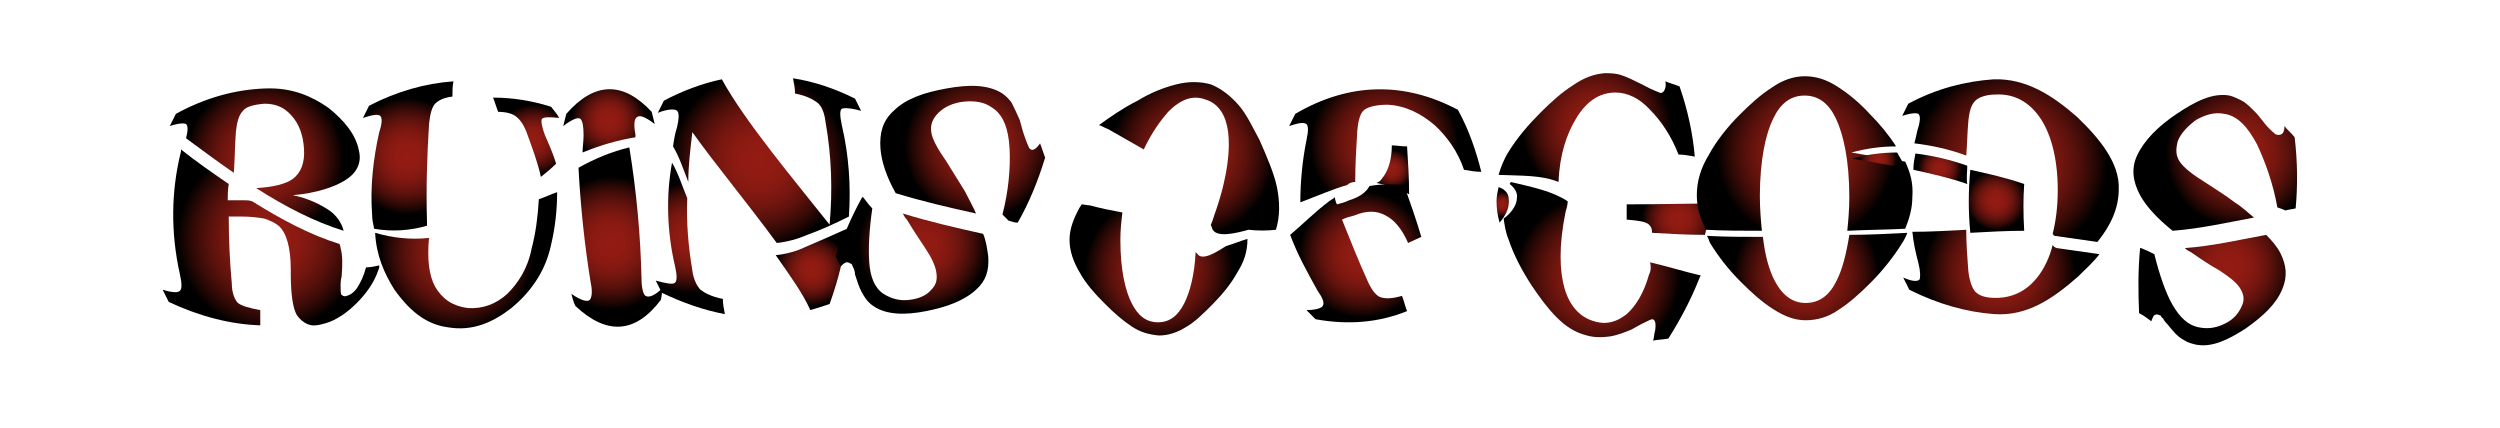 <?xml version="1.0" encoding="utf-8"?>
<!-- Generator: Adobe Illustrator 23.0.1, SVG Export Plug-In . SVG Version: 6.00 Build 0)  -->
<svg version="1.1" id="Layer_1" xmlns="http://www.w3.org/2000/svg" xmlns:xlink="http://www.w3.org/1999/xlink" x="0px" y="0px"
	 viewBox="0 0 245.9 42.1" style="enable-background:new 0 0 245.9 42.1;" xml:space="preserve">
<style type="text/css">
	.st0{fill:url(#SVGID_1_);}
	.st1{fill:url(#SVGID_2_);}
	.st2{fill:url(#SVGID_3_);}
	.st3{fill:url(#SVGID_4_);}
	.st4{fill:url(#SVGID_5_);}
	.st5{fill:url(#SVGID_6_);}
	.st6{fill:url(#SVGID_7_);}
	.st7{fill:url(#SVGID_8_);}
	.st8{fill:url(#SVGID_9_);}
	.st9{fill:url(#SVGID_10_);}
	.st10{fill:url(#SVGID_11_);}
	.st11{fill:url(#SVGID_12_);}
	.st12{fill:url(#SVGID_13_);}
	.st13{fill:url(#SVGID_14_);}
	.st14{fill:url(#SVGID_15_);}
	.st15{fill:url(#SVGID_16_);}
	.st16{fill:url(#SVGID_17_);}
	.st17{fill:url(#SVGID_18_);}
	.st18{fill:url(#SVGID_19_);}
	.st19{fill:url(#SVGID_20_);}
	.st20{fill:url(#SVGID_21_);}
	.st21{fill:url(#SVGID_22_);}
	.st22{fill:url(#SVGID_23_);}
	.st23{fill:url(#SVGID_24_);}
	.st24{fill:url(#SVGID_25_);}
	.st25{fill:url(#SVGID_26_);}
	.st26{fill:url(#SVGID_27_);}
	.st27{fill:url(#SVGID_28_);}
	.st28{fill:url(#SVGID_29_);}
	.st29{fill:url(#SVGID_30_);}
	.st30{fill:url(#SVGID_31_);}
	.st31{fill:url(#SVGID_32_);}
</style>
<g>
	
		<radialGradient id="SVGID_1_" cx="26.593" cy="-1247.756" r="9.713" gradientTransform="matrix(1 0 0 1 0 1271.181)" gradientUnits="userSpaceOnUse">
		<stop  offset="0" style="stop-color:#931C13"/>
		<stop  offset="0.18" style="stop-color:#901B13"/>
		<stop  offset="0.335" style="stop-color:#851911"/>
		<stop  offset="0.48" style="stop-color:#73160F"/>
		<stop  offset="0.621" style="stop-color:#5A110C"/>
		<stop  offset="0.757" style="stop-color:#3A0B07"/>
		<stop  offset="0.888" style="stop-color:#130402"/>
		<stop  offset="0.944" style="stop-color:#000000"/>
	</radialGradient>
	<path class="st0" d="M24.1,19.7c-0.6,0-1.1,0-1.7,0c0-0.5,0-1,0.1-1.6c-1.6-1.1-3.2-2.2-4.7-3.4c0,0.1,0,0.1,0,0.2
		c-1,4-1,8.1-0.1,12.1c0.2,0.9,0.2,1.4,0,1.6c-0.2,0.2-0.7,0.2-1.7-0.1c0.2,0.4,0.4,0.8,0.6,1.2c3,1.4,6,2.2,9,2.3c0-0.5,0-1,0-1.5
		c-1.1-0.2-1.8-0.4-2.2-0.7c-0.3-0.3-0.6-1-0.6-1.9c-0.2-2.2-0.3-4.4-0.3-6.6c0.4,0,0.9,0,1.3,0c0.9,0,1.6,0.1,2.2,0.2
		c0.6,0.2,1,0.4,1.4,0.7c0.8,0.7,1.2,2.2,1.2,4.3c0,0.1,0,0.2,0,0.4c0,2,0.2,3.4,0.6,4.1c0.3,0.4,0.6,0.7,1.1,0.9
		c0.5,0.2,1,0.1,1.7-0.1c1.1-0.3,2.2-1.1,3.1-2c0.9-0.9,1.7-2,2.1-3.2c0.1-0.2,0.1-0.3,0.1-0.3s0-0.2,0-0.2
		c-0.4,0.1-0.9,0.2-1.3,0.2c-0.2,0.8-0.5,1.4-0.8,1.9c-0.3,0.5-0.7,0.8-1.1,0.9c-0.2,0.1-0.4,0-0.5-0.1c-0.1-0.1-0.1-0.4-0.1-0.9
		c0-0.2,0-0.5,0.1-0.9c0.1-1.2,0.1-2.1-0.1-2.8c0-0.2-0.1-0.3-0.1-0.4c-2.9-0.9-5.7-2.4-8.6-4.2C24.5,19.7,24.3,19.7,24.1,19.7z"/>
	
		<radialGradient id="SVGID_2_" cx="26.023" cy="-1255.562" r="8.228" gradientTransform="matrix(1 0 0 1 0 1271.181)" gradientUnits="userSpaceOnUse">
		<stop  offset="0" style="stop-color:#931C13"/>
		<stop  offset="0.18" style="stop-color:#901B13"/>
		<stop  offset="0.335" style="stop-color:#851911"/>
		<stop  offset="0.48" style="stop-color:#73160F"/>
		<stop  offset="0.621" style="stop-color:#5A110C"/>
		<stop  offset="0.757" style="stop-color:#3A0B07"/>
		<stop  offset="0.888" style="stop-color:#130402"/>
		<stop  offset="0.944" style="stop-color:#000000"/>
	</radialGradient>
	<path class="st1" d="M32.4,20.7c-0.9-0.6-2.1-1.2-3.6-1.5c2.3-0.2,4.1-0.8,5.2-1.5c1.1-0.7,1.6-1.7,1.3-2.9c-0.3-1.6-1.5-3-3-4.2
		c-1.6-1.1-3.5-2-6.2-1.9c-2.9,0.1-5.9,0.9-8.8,2.5c-0.2,0.4-0.4,0.8-0.6,1.2c0.9-0.3,1.4-0.3,1.6-0.2c0.2,0.2,0.2,0.6,0,1.4
		c1.5,1.1,3.1,2.3,4.7,3.4c0.1-1.3,0.1-2.7,0.2-4c0.1-1,0.3-1.7,0.7-2.1c0.3-0.4,1-0.6,2.1-0.7c1.2,0,2,0.4,2.7,1.2
		c0.7,0.8,1.1,1.8,1.2,3.2c0.1,1.4-0.3,2.4-1.1,3c-0.7,0.5-1.9,0.8-3.6,0.9c2.8,1.8,5.7,3.3,8.6,4.2C33.6,21.9,33.1,21.2,32.4,20.7z
		"/>
	
		<radialGradient id="SVGID_3_" cx="464.312" cy="-1120.927" r="3.708" gradientTransform="matrix(0.982 -0.187 0.187 0.982 -193.893 1201.336)" gradientUnits="userSpaceOnUse">
		<stop  offset="0" style="stop-color:#931C13"/>
		<stop  offset="0.18" style="stop-color:#901B13"/>
		<stop  offset="0.335" style="stop-color:#851911"/>
		<stop  offset="0.48" style="stop-color:#73160F"/>
		<stop  offset="0.621" style="stop-color:#5A110C"/>
		<stop  offset="0.757" style="stop-color:#3A0B07"/>
		<stop  offset="0.888" style="stop-color:#130402"/>
		<stop  offset="0.944" style="stop-color:#000000"/>
	</radialGradient>
	<path class="st2" d="M53.3,11.7c0.2-0.2,0.7-0.2,1.7-0.1c-0.2-0.4-0.5-0.7-0.8-1.1c-1.9-0.6-3.8-0.9-5.7-0.9
		c0.2,0.5,0.3,0.9,0.5,1.4c0.8,0,1.5,0.2,1.8,0.5c0.4,0.3,0.8,0.9,1.1,1.8c0.5,1.4,1,2.7,1.3,4.1c0.5-0.4,1-0.8,1.5-1.3
		c-0.3-1-0.7-1.9-1.1-2.8C53.3,12.5,53.2,11.9,53.3,11.7z"/>
	
		<radialGradient id="SVGID_4_" cx="-299.589" cy="-1300.435" r="8.062" gradientTransform="matrix(0.989 0.149 -0.149 0.989 147.484 1355.585)" gradientUnits="userSpaceOnUse">
		<stop  offset="0" style="stop-color:#931C13"/>
		<stop  offset="0.18" style="stop-color:#901B13"/>
		<stop  offset="0.335" style="stop-color:#851911"/>
		<stop  offset="0.48" style="stop-color:#73160F"/>
		<stop  offset="0.621" style="stop-color:#5A110C"/>
		<stop  offset="0.757" style="stop-color:#3A0B07"/>
		<stop  offset="0.888" style="stop-color:#130402"/>
		<stop  offset="0.944" style="stop-color:#000000"/>
	</radialGradient>
	<path class="st3" d="M52.3,24.4c-0.4,2.1-1.4,3.5-2.4,4.5c-1.1,1-2.4,1.5-3.9,1.4c-1.5-0.2-2.5-0.9-3.2-2.1
		c-0.6-1.1-0.8-2.7-0.6-4.8c-1.8,0.2-3.6,0-5.3-0.5c0.1,2.2,0.9,4,1.9,5.6c1.3,1.8,2.9,3.4,5.3,3.7c2.4,0.4,4.4-0.5,6.2-1.9
		c1.7-1.4,3.3-3.4,3.9-6.2c0.4-1.7,0.6-3.4,0.6-5.2c-0.6,0.2-1.2,0.5-1.8,0.7C52.9,21.3,52.7,22.9,52.3,24.4z"/>
	
		<radialGradient id="SVGID_5_" cx="40.051" cy="-1255.807" r="6.07" gradientTransform="matrix(1 0 0 1 0 1271.181)" gradientUnits="userSpaceOnUse">
		<stop  offset="0" style="stop-color:#931C13"/>
		<stop  offset="0.18" style="stop-color:#901B13"/>
		<stop  offset="0.335" style="stop-color:#851911"/>
		<stop  offset="0.48" style="stop-color:#73160F"/>
		<stop  offset="0.621" style="stop-color:#5A110C"/>
		<stop  offset="0.757" style="stop-color:#3A0B07"/>
		<stop  offset="0.888" style="stop-color:#130402"/>
		<stop  offset="0.944" style="stop-color:#000000"/>
	</radialGradient>
	<path class="st4" d="M42,22.2c0-0.1,0-0.2,0-0.4c-0.1-3.2,0-6.4,0.2-9.6c0.1-1,0.3-1.7,0.6-2c0.3-0.3,0.8-0.6,1.7-0.7
		c0-0.5,0-1,0.1-1.5c-2.8,0.2-5.6,1-8.3,2.4c-0.2,0.4-0.4,0.8-0.6,1.2c0.9-0.3,1.5-0.4,1.7-0.2c0.2,0.2,0.2,0.7-0.1,1.6
		c-0.6,2.7-0.9,5.4-0.7,8.1c0,0.5,0.1,0.9,0.2,1.4C38.5,22.8,40.3,22.7,42,22.2z"/>
	
		<radialGradient id="SVGID_6_" cx="275.887" cy="-1188.927" r="6.928" gradientTransform="matrix(0.995 -9.610000e-02 9.610000e-02 0.995 -100.156 1233.397)" gradientUnits="userSpaceOnUse">
		<stop  offset="0" style="stop-color:#931C13"/>
		<stop  offset="0.18" style="stop-color:#901B13"/>
		<stop  offset="0.335" style="stop-color:#851911"/>
		<stop  offset="0.48" style="stop-color:#73160F"/>
		<stop  offset="0.621" style="stop-color:#5A110C"/>
		<stop  offset="0.757" style="stop-color:#3A0B07"/>
		<stop  offset="0.888" style="stop-color:#130402"/>
		<stop  offset="0.944" style="stop-color:#000000"/>
	</radialGradient>
	<path class="st5" d="M58.1,27.8c0.2,0.9,0.1,1.5-0.1,1.7c-0.2,0.2-0.8,0.1-1.8-0.6c0.1,0.4,0.2,0.8,0.4,1.2
		c3.1,2.9,5.9,2.7,8.4-0.6c0.1-0.4,0.1-0.8,0.2-1.2c-0.8,0.8-1.4,1-1.7,0.8c-0.2-0.1-0.4-0.7-0.4-1.7c-0.1-4.3-0.5-8.6-1.2-12.9
		c-1.7,0.4-3.4,1.1-5,2C57.1,20.3,57.5,24.1,58.1,27.8z"/>
	
		<radialGradient id="SVGID_7_" cx="59.876" cy="-1259.344" r="3.882" gradientTransform="matrix(1 0 0 1 0 1271.181)" gradientUnits="userSpaceOnUse">
		<stop  offset="0" style="stop-color:#931C13"/>
		<stop  offset="0.18" style="stop-color:#901B13"/>
		<stop  offset="0.335" style="stop-color:#851911"/>
		<stop  offset="0.48" style="stop-color:#73160F"/>
		<stop  offset="0.621" style="stop-color:#5A110C"/>
		<stop  offset="0.757" style="stop-color:#3A0B07"/>
		<stop  offset="0.888" style="stop-color:#130402"/>
		<stop  offset="0.944" style="stop-color:#000000"/>
	</radialGradient>
	<path class="st6" d="M62.7,11.5c0.2-0.2,0.8,0,1.7,0.7c-0.1-0.4-0.2-0.8-0.3-1.2c-2.8-3-5.6-3-8.4,0.2c-0.1,0.4-0.2,0.8-0.3,1.2
		c0.9-0.7,1.5-0.9,1.7-0.7c0.2,0.2,0.3,0.7,0.3,1.6c0,0.6-0.1,1.2-0.1,1.7c1.7-0.7,3.4-1.2,5.2-1.5c0-0.1,0-0.2,0-0.3
		C62.3,12.2,62.4,11.6,62.7,11.5z"/>
	
		<radialGradient id="SVGID_8_" cx="67.91" cy="-1247.825" r="5.806" gradientTransform="matrix(1 0 0 1 0 1271.181)" gradientUnits="userSpaceOnUse">
		<stop  offset="0" style="stop-color:#931C13"/>
		<stop  offset="0.18" style="stop-color:#901B13"/>
		<stop  offset="0.335" style="stop-color:#851911"/>
		<stop  offset="0.48" style="stop-color:#73160F"/>
		<stop  offset="0.621" style="stop-color:#5A110C"/>
		<stop  offset="0.757" style="stop-color:#3A0B07"/>
		<stop  offset="0.888" style="stop-color:#130402"/>
		<stop  offset="0.944" style="stop-color:#000000"/>
	</radialGradient>
	<path class="st7" d="M66.4,26.2c0.2,0.9,0.2,1.4,0,1.6c-0.2,0.2-0.8,0.1-1.9-0.2c0.2,0.4,0.4,0.8,0.6,1.2c2.1,1,4.1,1.7,6.2,2.1
		c-0.1-0.5-0.2-1-0.2-1.5c-1.1-0.2-1.8-0.6-2.2-0.9c-0.3-0.3-0.7-1-0.8-1.9c-0.4-2.4-0.6-4.7-0.5-7.1c-0.5-1.2-0.9-2.5-1.5-3.5
		C65.5,19.3,65.6,22.8,66.4,26.2z"/>
	
		<radialGradient id="SVGID_9_" cx="79.844" cy="-1244.621" r="3.771" gradientTransform="matrix(1 0 0 1 0 1271.181)" gradientUnits="userSpaceOnUse">
		<stop  offset="0" style="stop-color:#931C13"/>
		<stop  offset="0.18" style="stop-color:#901B13"/>
		<stop  offset="0.335" style="stop-color:#851911"/>
		<stop  offset="0.48" style="stop-color:#73160F"/>
		<stop  offset="0.621" style="stop-color:#5A110C"/>
		<stop  offset="0.757" style="stop-color:#3A0B07"/>
		<stop  offset="0.888" style="stop-color:#130402"/>
		<stop  offset="0.944" style="stop-color:#000000"/>
	</radialGradient>
	<path class="st8" d="M76.3,25.1c1.4,2,2.7,3.8,3.4,5.4c0.7-0.2,1.3-0.4,1.9-0.6c0.9-2.5,1.5-4.9,1.7-7.4c-1.3,0.6-2.7,1.2-4.1,1.8
		C78.4,24.7,77.3,25,76.3,25.1z"/>
	
		<radialGradient id="SVGID_10_" cx="74.642" cy="-1255.404" r="9.086" gradientTransform="matrix(1 0 0 1 0 1271.181)" gradientUnits="userSpaceOnUse">
		<stop  offset="0" style="stop-color:#931C13"/>
		<stop  offset="0.18" style="stop-color:#901B13"/>
		<stop  offset="0.335" style="stop-color:#851911"/>
		<stop  offset="0.48" style="stop-color:#73160F"/>
		<stop  offset="0.621" style="stop-color:#5A110C"/>
		<stop  offset="0.757" style="stop-color:#3A0B07"/>
		<stop  offset="0.888" style="stop-color:#130402"/>
		<stop  offset="0.944" style="stop-color:#000000"/>
	</radialGradient>
	<path class="st9" d="M82.8,12.3c-0.2-0.9-0.2-1.5,0-1.6s0.8-0.1,1.9,0.2c-0.2-0.4-0.4-0.8-0.6-1.2c-2-1-4.1-1.7-6.1-2
		c0.1,0.5,0.2,1,0.2,1.5c1.1,0.2,1.8,0.6,2.2,0.9c0.4,0.3,0.7,1,0.8,1.9c0.6,3.4,0.7,6.7,0.4,10.1C78.2,17.8,73.3,12,71,7.8
		c-1.9,0.4-3.8,1.1-5.7,2.1c-0.2,0.4-0.4,0.8-0.6,1.2c1-0.4,1.7-0.4,1.9-0.2s0.2,0.7,0,1.6c-0.2,0.6-0.3,1.2-0.4,1.9
		c0.6,1,1,2.2,1.5,3.5c0-1.6,0.2-3.2,0.4-4.9c2.2,3.1,5.6,7.2,8.3,10.9c1-0.1,2.1-0.4,3-0.8c1.4-0.5,2.7-1.1,4.1-1.8
		C83.7,18.3,83.5,15.3,82.8,12.3z"/>
	
		<radialGradient id="SVGID_11_" cx="99.037" cy="-1255.205" r="3.005900e-02" gradientTransform="matrix(1 0 0 1 0 1271.181)" gradientUnits="userSpaceOnUse">
		<stop  offset="0" style="stop-color:#931C13"/>
		<stop  offset="0.18" style="stop-color:#901B13"/>
		<stop  offset="0.335" style="stop-color:#851911"/>
		<stop  offset="0.48" style="stop-color:#73160F"/>
		<stop  offset="0.621" style="stop-color:#5A110C"/>
		<stop  offset="0.757" style="stop-color:#3A0B07"/>
		<stop  offset="0.888" style="stop-color:#130402"/>
		<stop  offset="0.944" style="stop-color:#000000"/>
	</radialGradient>
	<path class="st10" d="M99.1,16L99.1,16C99,16,99,16,99.1,16C99,16,99,16,99.1,16z"/>
	
		<radialGradient id="SVGID_12_" cx="84.188" cy="-1249.083" r="0.392" gradientTransform="matrix(1 0 0 1 0 1271.181)" gradientUnits="userSpaceOnUse">
		<stop  offset="0" style="stop-color:#931C13"/>
		<stop  offset="0.18" style="stop-color:#901B13"/>
		<stop  offset="0.335" style="stop-color:#851911"/>
		<stop  offset="0.48" style="stop-color:#73160F"/>
		<stop  offset="0.621" style="stop-color:#5A110C"/>
		<stop  offset="0.757" style="stop-color:#3A0B07"/>
		<stop  offset="0.888" style="stop-color:#130402"/>
		<stop  offset="0.944" style="stop-color:#000000"/>
	</radialGradient>
	<path class="st11" d="M83.7,21.8c0,0.2,0.1,0.4,0.1,0.5c0.3-0.2,0.6-0.3,0.9-0.4C84.4,21.9,84,21.9,83.7,21.8z"/>
	
		<radialGradient id="SVGID_13_" cx="735.871" cy="3055.623" r="7.693" gradientTransform="matrix(-0.782 -0.624 0.624 -0.782 -1235.034 2863.032)" gradientUnits="userSpaceOnUse">
		<stop  offset="0" style="stop-color:#931C13"/>
		<stop  offset="0.18" style="stop-color:#901B13"/>
		<stop  offset="0.335" style="stop-color:#851911"/>
		<stop  offset="0.48" style="stop-color:#73160F"/>
		<stop  offset="0.621" style="stop-color:#5A110C"/>
		<stop  offset="0.757" style="stop-color:#3A0B07"/>
		<stop  offset="0.888" style="stop-color:#130402"/>
		<stop  offset="0.944" style="stop-color:#000000"/>
	</radialGradient>
	<path class="st12" d="M94.9,18.8c-0.6-1-1.2-1.9-1.8-2.9c-0.9-1.3-1.4-2.2-1.5-2.9s0.1-1.3,0.7-1.9c0.6-0.6,1.5-1,2.5-1.1
		c1-0.1,2,0,2.8,0.6c1.1,0.7,1.6,2.1,1.7,4c0.1,1.9-0.1,4.2-0.7,6.5c0.2,0.2,0.4,0.4,0.6,0.6c0.3,0.1,0.6,0.2,0.9,0.2
		c1.1-1.9,2-4.1,2.7-6.4c-0.2-0.5-0.3-0.9-0.5-1.4c-0.2,0.3-0.4,0.5-0.6,0.6c-0.2,0.1-0.4,0-0.5-0.2s-0.3-0.7-0.5-1.3
		s-0.3-1.1-0.4-1.4c-0.3-0.7-0.6-1.3-0.8-1.7c-0.2-0.3-0.6-0.7-0.9-0.9c-1.4-0.9-3.3-0.9-5.5-0.5c-2.2,0.4-4,1-5.2,2.2
		c-1.1,1-1.4,2.2-1.3,3.7c0.1,1.3,0.6,2.8,1.5,4.4c2.6,0.8,5.2,1.4,7.9,2C95.7,20.3,95.3,19.6,94.9,18.8z"/>
	
		<radialGradient id="SVGID_14_" cx="734.002" cy="3044.595" r="6.716" gradientTransform="matrix(-0.782 -0.624 0.624 -0.782 -1235.034 2863.032)" gradientUnits="userSpaceOnUse">
		<stop  offset="0" style="stop-color:#931C13"/>
		<stop  offset="0.18" style="stop-color:#901B13"/>
		<stop  offset="0.335" style="stop-color:#851911"/>
		<stop  offset="0.48" style="stop-color:#73160F"/>
		<stop  offset="0.621" style="stop-color:#5A110C"/>
		<stop  offset="0.757" style="stop-color:#3A0B07"/>
		<stop  offset="0.888" style="stop-color:#130402"/>
		<stop  offset="0.944" style="stop-color:#000000"/>
	</radialGradient>
	<path class="st13" d="M82.7,26.2c0.2-0.2,0.4-0.4,0.6-0.4c0.2,0,0.3,0.1,0.5,0.2c0,0.1,0.1,0.2,0.1,0.3c0.1,0.1,0.1,0.2,0.1,0.2
		c0,0,0.1,0.2,0.1,0.5c0.1,0.3,0.2,0.6,0.3,0.9c0.2,0.6,0.5,1.1,0.7,1.4s0.5,0.6,0.8,0.8c1.3,0.9,3.2,0.9,5.2,0.5
		c2-0.4,3.7-1,4.9-2.1c1-0.9,1.3-1.9,1.2-3.3c-0.1-0.7-0.2-1.5-0.5-2.2c-2.7-0.6-5.3-1.2-7.9-2c0.1,0.2,0.2,0.4,0.4,0.6
		c0.6,1,1.2,1.9,1.8,2.8c0.6,0.9,1,1.7,1.1,2.4c0.1,0.7,0,1.2-0.5,1.7c-0.5,0.6-1.3,0.9-2.2,1c-0.9,0.1-1.7-0.1-2.5-0.6
		c-0.9-0.6-1.3-1.7-1.4-3.1c-0.1-1.4,0-3.2,0.3-5.3c-0.3-0.3-0.6-0.7-0.9-1.1c0,0,0,0-0.1,0c-1,1.8-1.8,3.7-2.6,5.8
		C82.3,25.5,82.5,25.9,82.7,26.2z"/>
	
		<radialGradient id="SVGID_15_" cx="108.342" cy="-1244.666" r="7.601" gradientTransform="matrix(1.014 0 0 1 4.133 1271.181)" gradientUnits="userSpaceOnUse">
		<stop  offset="0" style="stop-color:#931C13"/>
		<stop  offset="0.18" style="stop-color:#901B13"/>
		<stop  offset="0.335" style="stop-color:#851911"/>
		<stop  offset="0.48" style="stop-color:#73160F"/>
		<stop  offset="0.621" style="stop-color:#5A110C"/>
		<stop  offset="0.757" style="stop-color:#3A0B07"/>
		<stop  offset="0.888" style="stop-color:#130402"/>
		<stop  offset="0.944" style="stop-color:#000000"/>
	</radialGradient>
	<path class="st14" d="M117.8,25c-0.1-0.1-0.1-0.1-0.2-0.2c-0.1,2.3-0.6,4-1.1,5c-0.6,1.2-1.4,1.9-2.6,1.9s-2-0.7-2.6-1.9
		c-0.6-1.2-1.1-3.2-1.1-6.2c0-1,0.1-1.9,0.2-2.7c-1.1-0.2-2.1-0.4-3.2-0.7c-0.3,0-0.6-0.1-0.8-0.1c-0.1,0.1-0.1,0.2-0.2,0.3
		c-0.6,1.1-1,2.1-1,3.2c0,1.1,0.4,2.2,1,3.2c0.6,1.1,1.5,2.1,2.5,3.1c0.9,0.9,1.7,1.6,2.6,2.2c0.9,0.6,1.7,0.8,2.7,0.9
		c0.9,0,1.8-0.3,2.6-0.8c0.9-0.5,1.7-1.3,2.6-2.2c1-1,1.9-2.1,2.5-3.2c0.7-1.1,1-2.1,1-3.3l0,0c-0.7,0.2-1.4,0.5-2.1,0.7
		C119.8,24.7,118.3,25.7,117.8,25z"/>
	
		<radialGradient id="SVGID_16_" cx="-615.86" cy="-1252.316" r="8.52" gradientTransform="matrix(0.948 0.318 -0.318 0.948 302.906 1398.211)" gradientUnits="userSpaceOnUse">
		<stop  offset="0" style="stop-color:#931C13"/>
		<stop  offset="0.18" style="stop-color:#901B13"/>
		<stop  offset="0.335" style="stop-color:#851911"/>
		<stop  offset="0.48" style="stop-color:#73160F"/>
		<stop  offset="0.621" style="stop-color:#5A110C"/>
		<stop  offset="0.757" style="stop-color:#3A0B07"/>
		<stop  offset="0.888" style="stop-color:#130402"/>
		<stop  offset="0.944" style="stop-color:#000000"/>
	</radialGradient>
	<path class="st15" d="M123.9,13.8c-0.7-1.3-1.3-2.6-2.1-3.5c-0.8-0.9-1.7-1.6-2.7-2c-1.1-0.3-2.2-0.3-3.4,0
		c-1.2,0.3-2.5,0.8-3.8,1.6c-1.4,0.7-2.7,1.6-3.8,2.4c0.3,0.1,0.6,0.3,0.9,0.4c1.2,0.7,2.3,1.3,3.5,2c0.8-1.7,1.7-2.9,2.4-3.7
		c1.2-1.2,2.4-1.7,3.7-1.2c1.3,0.4,2,1.6,2.2,3.2c0.2,1.6,0,4.2-1.2,7.7c-0.2,0.5-0.3,1-0.5,1.4c0,0.1,0.1,0.2,0.1,0.3
		c0.3,1.1,2.5,0.5,3.6,0.2c0.9,0.1,1.8,0.1,2.7,0c0.4-1.3,0.4-2.7,0.1-4.2C125.3,17,124.6,15.4,123.9,13.8z"/>
	
		<radialGradient id="SVGID_17_" cx="136.161" cy="-1256.945" r="7.713" gradientTransform="matrix(1 0 0 1 0 1271.181)" gradientUnits="userSpaceOnUse">
		<stop  offset="0" style="stop-color:#931C13"/>
		<stop  offset="0.18" style="stop-color:#901B13"/>
		<stop  offset="0.335" style="stop-color:#851911"/>
		<stop  offset="0.48" style="stop-color:#73160F"/>
		<stop  offset="0.621" style="stop-color:#5A110C"/>
		<stop  offset="0.757" style="stop-color:#3A0B07"/>
		<stop  offset="0.888" style="stop-color:#130402"/>
		<stop  offset="0.944" style="stop-color:#000000"/>
	</radialGradient>
	<path class="st16" d="M133.3,17.9c0-1.7,0.1-3.3,0.2-5c0.1-1.1,0.3-1.8,0.7-2.1c0.4-0.3,1.2-0.5,2.3-0.5c1.8,0.1,3.3,0.9,4.6,2
		c1.2,1.1,2.3,2.6,2.9,4.4c0.6,0.1,1.1,0.2,1.7,0.2c-0.5-2-1.2-4.1-2.3-6.1c-5.3-2.8-10.7-2.7-16,0.4c-0.2,0.4-0.4,0.8-0.6,1.2
		c0.9-0.3,1.4-0.4,1.7-0.2c0.2,0.2,0.2,0.7,0,1.6c-0.4,2-0.6,4.1-0.6,6.1c1.6-0.6,3.2-1.3,4.6-1.7C132.7,18,133,17.9,133.3,17.9z"/>
	
		<radialGradient id="SVGID_18_" cx="136.957" cy="-1254.495" r="2.036" gradientTransform="matrix(1 0 0 1 0 1271.181)" gradientUnits="userSpaceOnUse">
		<stop  offset="0" style="stop-color:#931C13"/>
		<stop  offset="0.18" style="stop-color:#901B13"/>
		<stop  offset="0.335" style="stop-color:#851911"/>
		<stop  offset="0.48" style="stop-color:#73160F"/>
		<stop  offset="0.621" style="stop-color:#5A110C"/>
		<stop  offset="0.757" style="stop-color:#3A0B07"/>
		<stop  offset="0.888" style="stop-color:#130402"/>
		<stop  offset="0.944" style="stop-color:#000000"/>
	</radialGradient>
	<path class="st17" d="M136.9,14.3c0,1.5-0.4,2.6-1,3.3c-0.1,0.2-0.3,0.3-0.5,0.4c1.1,0.2,2.1,0.6,3.2,1.1c0-1.6-0.1-3.1-0.2-4.7
		C137.8,14.4,137.4,14.3,136.9,14.3z"/>
	
		<radialGradient id="SVGID_19_" cx="913.955" cy="-977.599" r="6.603" gradientTransform="matrix(0.936 -0.353 0.353 0.936 -376.371 1262.703)" gradientUnits="userSpaceOnUse">
		<stop  offset="0" style="stop-color:#931C13"/>
		<stop  offset="0.18" style="stop-color:#901B13"/>
		<stop  offset="0.335" style="stop-color:#851911"/>
		<stop  offset="0.48" style="stop-color:#73160F"/>
		<stop  offset="0.621" style="stop-color:#5A110C"/>
		<stop  offset="0.757" style="stop-color:#3A0B07"/>
		<stop  offset="0.888" style="stop-color:#130402"/>
		<stop  offset="0.944" style="stop-color:#000000"/>
	</radialGradient>
	<path class="st18" d="M132.7,19.7c-0.4,0.2-0.8,0.3-1.2,0.4c-0.1-0.2-0.2-0.5-0.2-0.7c-0.2,0.2-0.5,0.3-0.7,0.5
		c-1.2,0.9-2.4,2.1-3.7,3.2c0.7,1.9,1.7,3.7,2.7,5.5c0.5,0.7,0.7,1.2,0.5,1.5c-0.1,0.2-0.7,0.4-1.6,0.4c0.3,0.3,0.6,0.6,0.9,0.9
		c3.3,0.6,6.3,0.3,9-0.8c-0.2-0.5-0.3-1-0.5-1.5c-1,0.3-1.7,0.3-2.2,0.1c-0.4-0.2-0.8-0.7-1.2-1.6c-0.9-2-1.7-4-2.5-6
		c0.4-0.2,0.8-0.3,1.2-0.4c1.2-0.5,2.2-0.5,3.1,0c0.8,0.4,1.6,1.3,2.2,2.7c0.4-0.2,0.9-0.4,1.3-0.6c-0.5-1.7-1.1-3.4-1.7-5.1
		c-1.2-0.1-2.3-0.1-3.4,0.1C134.4,18.9,133.7,19.4,132.7,19.7z"/>
	
		<radialGradient id="SVGID_20_" cx="165.105" cy="-1249.631" r="3.847" gradientTransform="matrix(1 0 0 1 0 1271.181)" gradientUnits="userSpaceOnUse">
		<stop  offset="0" style="stop-color:#931C13"/>
		<stop  offset="0.18" style="stop-color:#901B13"/>
		<stop  offset="0.335" style="stop-color:#851911"/>
		<stop  offset="0.48" style="stop-color:#73160F"/>
		<stop  offset="0.621" style="stop-color:#5A110C"/>
		<stop  offset="0.757" style="stop-color:#3A0B07"/>
		<stop  offset="0.888" style="stop-color:#130402"/>
		<stop  offset="0.944" style="stop-color:#000000"/>
	</radialGradient>
	<path class="st19" d="M170.3,21.2c0-0.4,0.1-0.8,0.1-1.2c-3.5,0-6.9,0.1-10.4,0.1c0,0.5,0,1,0,1.5c1.2,0.1,1.9,0.2,2.2,0.5
		c0.2,0.2,0.3,0.4,0.3,0.8c1.7,0.1,3.4,0.2,5.2,0.2c0.1-0.6,0.3-1,0.6-1.2C168.5,21.6,169.2,21.4,170.3,21.2z"/>
	
		<radialGradient id="SVGID_21_" cx="157.045" cy="-1258.62" r="7.785" gradientTransform="matrix(1 0 0 1 0 1271.181)" gradientUnits="userSpaceOnUse">
		<stop  offset="0" style="stop-color:#931C13"/>
		<stop  offset="0.18" style="stop-color:#901B13"/>
		<stop  offset="0.335" style="stop-color:#851911"/>
		<stop  offset="0.48" style="stop-color:#73160F"/>
		<stop  offset="0.621" style="stop-color:#5A110C"/>
		<stop  offset="0.757" style="stop-color:#3A0B07"/>
		<stop  offset="0.888" style="stop-color:#130402"/>
		<stop  offset="0.944" style="stop-color:#000000"/>
	</radialGradient>
	<path class="st20" d="M155,11.7c1-1.7,2.3-2.6,3.9-2.6c1.2,0,2.4,0.6,3.4,1.7c1.1,1.1,2.1,2.6,2.8,4.4c0.5,0,1,0.1,1.6,0.2
		c-0.2-2.3-0.7-4.6-1.5-6.9c-0.5-0.2-0.9-0.3-1.4-0.5c0.1,0.4,0,0.7-0.1,0.9c-0.1,0.2-0.3,0.3-0.5,0.2c-0.2-0.1-0.8-0.3-1.5-0.7
		c-0.1,0-0.1-0.1-0.2-0.1c-0.8-0.4-1.4-0.7-2-0.9c-0.6-0.2-1.1-0.2-1.7-0.2c-1.1,0.1-2.1,0.5-3.1,1.2c-1.1,0.7-2.1,1.6-3.2,2.7
		c-1.2,1.2-2.3,2.5-3.1,3.8c-0.5,0.8-0.8,1.6-1,2.3c2.2,0.1,4.2,0,5.9,0.7C153.4,15.2,154.1,13.2,155,11.7z"/>
	
		<radialGradient id="SVGID_22_" cx="-340.957" cy="-1252.729" r="8.563" gradientTransform="matrix(0.976 0.216 -0.216 0.976 219.356 1323.477)" gradientUnits="userSpaceOnUse">
		<stop  offset="0" style="stop-color:#931C13"/>
		<stop  offset="0.18" style="stop-color:#901B13"/>
		<stop  offset="0.335" style="stop-color:#851911"/>
		<stop  offset="0.48" style="stop-color:#73160F"/>
		<stop  offset="0.621" style="stop-color:#5A110C"/>
		<stop  offset="0.757" style="stop-color:#3A0B07"/>
		<stop  offset="0.888" style="stop-color:#130402"/>
		<stop  offset="0.944" style="stop-color:#000000"/>
	</radialGradient>
	<path class="st21" d="M162.2,27c-0.5,1.8-1.3,3.1-2.2,3.9c-0.9,0.7-1.9,1.1-3.2,0.7c-1.4-0.4-2.4-1.5-2.9-3.2
		c-0.5-1.7-0.6-4.2,0.1-7.6c0.1-0.3,0.2-0.7,0.2-1c-1.5-1-3.5-1.4-5.6-1.9c0,0.1-0.1,0.1-0.1,0.2c0.5,0.4,0.8,0.9,0.7,1.4
		c0,0.7-0.6,1.5-1.3,2c0.1,0.7,0.2,1.4,0.5,2.1c0.5,1.5,1.3,3,2.2,4.4c0.8,1.2,1.6,2.3,2.5,3.2c0.9,0.9,1.8,1.5,3,1.8
		c0.7,0.2,1.4,0.2,2.2,0.1c0.7-0.1,1.5-0.4,2.2-0.7c0.2-0.1,0.5-0.3,0.9-0.5c0.6-0.3,1-0.5,1.1-0.5c0.3,0,0.4,0.4,0.3,1.1l0,0
		c-0.1,0.3-0.1,0.7-0.2,1c0.5-0.1,1-0.1,1.5-0.2c1.2-1.9,2.2-3.8,3-5.8c0.1-0.2,0.1-0.3,0.2-0.4c-1.7-0.4-3.3-0.9-5-1.3
		C162.4,26.2,162.4,26.6,162.2,27z"/>
	
		<radialGradient id="SVGID_23_" cx="147.769" cy="-1251.068" r="1.298" gradientTransform="matrix(1 0 0 1 0 1271.181)" gradientUnits="userSpaceOnUse">
		<stop  offset="0" style="stop-color:#931C13"/>
		<stop  offset="0.18" style="stop-color:#901B13"/>
		<stop  offset="0.335" style="stop-color:#851911"/>
		<stop  offset="0.48" style="stop-color:#73160F"/>
		<stop  offset="0.621" style="stop-color:#5A110C"/>
		<stop  offset="0.757" style="stop-color:#3A0B07"/>
		<stop  offset="0.888" style="stop-color:#130402"/>
		<stop  offset="0.944" style="stop-color:#000000"/>
	</radialGradient>
	<path class="st22" d="M148.4,19.6c0-0.6-0.4-1-1-1.2c-0.1,0.5-0.2,0.9-0.2,1.4c0,0.7,0.1,1.4,0.3,2.1
		C148.1,21.2,148.5,20.4,148.4,19.6z"/>
	
		<radialGradient id="SVGID_24_" cx="177.569" cy="-1256.123" r="9.216" gradientTransform="matrix(1 0 0 1 0 1271.181)" gradientUnits="userSpaceOnUse">
		<stop  offset="0" style="stop-color:#931C13"/>
		<stop  offset="0.18" style="stop-color:#901B13"/>
		<stop  offset="0.335" style="stop-color:#851911"/>
		<stop  offset="0.48" style="stop-color:#73160F"/>
		<stop  offset="0.621" style="stop-color:#5A110C"/>
		<stop  offset="0.757" style="stop-color:#3A0B07"/>
		<stop  offset="0.888" style="stop-color:#130402"/>
		<stop  offset="0.944" style="stop-color:#000000"/>
	</radialGradient>
	<path class="st23" d="M187.4,15.9c-1.8-0.3-3.6-0.6-5.3-0.9c1.5-0.4,2.9-0.6,4.4-0.6c-0.7-1.1-1.6-2.2-2.6-3.2
		c-1-1.1-2.1-2-3.2-2.7c-1.1-0.7-2.1-1-3.2-1c-1.1,0-2.2,0.4-3.2,1.1c-1.1,0.7-2.1,1.6-3.2,2.7c-1.2,1.2-2.3,2.6-3,3.9
		c-0.8,1.3-1.2,2.6-1.2,4c0,1.2,0.3,2.2,0.9,3.4c1.8,0.1,3.7,0.1,5.5,0.1c-0.1-1-0.2-2.2-0.2-3.4c0-3.6,0.6-6.2,1.3-7.6
		c0.7-1.5,1.7-2.3,3.1-2.3s2.4,0.8,3.1,2.3c0.7,1.5,1.3,4,1.3,7.7c0,1.2-0.1,2.3-0.2,3.3c1.9-0.1,3.8-0.1,5.7-0.2
		c0.4-1,0.7-2,0.7-3.1C188.2,18,187.9,17,187.4,15.9z"/>
	
		<radialGradient id="SVGID_25_" cx="184.74" cy="-1255.426" r="1.953" gradientTransform="matrix(1 0 0 1 0 1271.181)" gradientUnits="userSpaceOnUse">
		<stop  offset="0" style="stop-color:#931C13"/>
		<stop  offset="0.18" style="stop-color:#901B13"/>
		<stop  offset="0.335" style="stop-color:#851911"/>
		<stop  offset="0.48" style="stop-color:#73160F"/>
		<stop  offset="0.621" style="stop-color:#5A110C"/>
		<stop  offset="0.757" style="stop-color:#3A0B07"/>
		<stop  offset="0.888" style="stop-color:#130402"/>
		<stop  offset="0.944" style="stop-color:#000000"/>
	</radialGradient>
	<path class="st24" d="M187.4,16.5c-0.1-0.2-0.2-0.5-0.4-0.8c-0.1-0.2-0.3-0.5-0.4-0.7c-1.5,0-3,0.2-4.4,0.6
		C183.8,15.9,185.6,16.2,187.4,16.5z"/>
	
		<radialGradient id="SVGID_26_" cx="177.655" cy="-1244.075" r="7.595" gradientTransform="matrix(1 0 0 1 0 1271.181)" gradientUnits="userSpaceOnUse">
		<stop  offset="0" style="stop-color:#931C13"/>
		<stop  offset="0.18" style="stop-color:#901B13"/>
		<stop  offset="0.335" style="stop-color:#851911"/>
		<stop  offset="0.48" style="stop-color:#73160F"/>
		<stop  offset="0.621" style="stop-color:#5A110C"/>
		<stop  offset="0.757" style="stop-color:#3A0B07"/>
		<stop  offset="0.888" style="stop-color:#130402"/>
		<stop  offset="0.944" style="stop-color:#000000"/>
	</radialGradient>
	<path class="st25" d="M180.7,27.5c-0.7,1.5-1.7,2.3-3.1,2.3s-2.4-0.9-3.1-2.3c-0.5-1-0.9-2.4-1.1-4.2c-1.8,0-3.7,0-5.5-0.1
		c0.1,0.2,0.2,0.4,0.3,0.7c0.8,1.3,1.8,2.6,3,3.8c1.1,1.1,2.1,2,3.2,2.7s2.1,1.1,3.2,1.1c1.1,0,2.2-0.3,3.2-1
		c1.1-0.7,2.1-1.6,3.2-2.7c1.2-1.2,2.3-2.6,3.1-3.9c0.2-0.3,0.4-0.7,0.5-1c-1.9,0.1-3.8,0.2-5.7,0.2C181.6,25,181.2,26.5,180.7,27.5
		z"/>
	
		<radialGradient id="SVGID_27_" cx="197.799" cy="-1255.219" r="9.482" gradientTransform="matrix(1 0 0 1 0 1271.181)" gradientUnits="userSpaceOnUse">
		<stop  offset="0" style="stop-color:#931C13"/>
		<stop  offset="0.19" style="stop-color:#901B13"/>
		<stop  offset="0.354" style="stop-color:#851911"/>
		<stop  offset="0.509" style="stop-color:#73160F"/>
		<stop  offset="0.657" style="stop-color:#5A110C"/>
		<stop  offset="0.801" style="stop-color:#3A0B07"/>
		<stop  offset="0.941" style="stop-color:#130402"/>
		<stop  offset="1" style="stop-color:#000000"/>
	</radialGradient>
	<path class="st26" d="M204.3,11.5c-2.4-2.1-5-3.8-8.2-3.7c-2.8,0.2-5.6,0.9-8.4,2.4c-0.2,0.4-0.4,0.8-0.6,1.2
		c0.9-0.3,1.4-0.3,1.6-0.2c0.2,0.2,0.2,0.7-0.1,1.6c-0.1,0.5-0.2,0.9-0.3,1.3c1.7,0.2,3.5,0.6,5.1,1.2c0.1-1.1,0.1-2.2,0.2-3.3
		c0.1-1.1,0.3-1.7,0.7-2.1c0.3-0.3,1-0.6,2-0.6c1.9-0.1,3.3,0.8,4.3,2.2c1,1.4,1.8,3.8,1.8,7.2c0,1.7-0.2,3.1-0.5,4.3
		c0.1,0.1,0.1,0.2,0.2,0.2c1.4,0.2,2.8,0.4,4.2,0.6c1.3-1.6,2.1-3.3,2.1-5.2C208.5,16.1,206.6,13.7,204.3,11.5z"/>
	
		<radialGradient id="SVGID_28_" cx="196.717" cy="-1244.482" r="7.412" gradientTransform="matrix(1 0 0 1 0 1271.181)" gradientUnits="userSpaceOnUse">
		<stop  offset="0" style="stop-color:#931C13"/>
		<stop  offset="0.19" style="stop-color:#901B13"/>
		<stop  offset="0.354" style="stop-color:#851911"/>
		<stop  offset="0.509" style="stop-color:#73160F"/>
		<stop  offset="0.657" style="stop-color:#5A110C"/>
		<stop  offset="0.801" style="stop-color:#3A0B07"/>
		<stop  offset="0.941" style="stop-color:#130402"/>
		<stop  offset="1" style="stop-color:#000000"/>
	</radialGradient>
	<path class="st27" d="M201.9,24.1c-0.3,1.2-0.8,2.2-1.3,2.9c-1,1.4-2.4,2.3-4.3,2.3c-1,0-1.6-0.2-2-0.6c-0.3-0.3-0.6-1.1-0.7-2.1
		c-0.1-1.3-0.2-2.7-0.2-4c-1.8,0.1-3.6,0.2-5.3,0.2c0.1,1,0.3,2,0.6,3.1c0.2,0.8,0.2,1.4,0.1,1.6c-0.2,0.2-0.7,0.2-1.6-0.2
		c0.2,0.4,0.4,0.8,0.6,1.2c2.8,1.4,5.6,2.2,8.4,2.4c3.2,0.2,5.7-1.5,8.2-3.7c0.7-0.7,1.5-1.4,2.1-2.2c-1.4-0.2-2.8-0.4-4.2-0.6
		C202,24.3,202,24.2,201.9,24.1z"/>
	
		<radialGradient id="SVGID_29_" cx="196.322" cy="-1251.456" r="2.927" gradientTransform="matrix(1 0 0 1 0 1271.181)" gradientUnits="userSpaceOnUse">
		<stop  offset="0" style="stop-color:#931C13"/>
		<stop  offset="0.19" style="stop-color:#901B13"/>
		<stop  offset="0.354" style="stop-color:#851911"/>
		<stop  offset="0.509" style="stop-color:#73160F"/>
		<stop  offset="0.657" style="stop-color:#5A110C"/>
		<stop  offset="0.801" style="stop-color:#3A0B07"/>
		<stop  offset="0.941" style="stop-color:#130402"/>
		<stop  offset="1" style="stop-color:#000000"/>
	</radialGradient>
	<path class="st28" d="M199.1,18.1c-1.7-0.6-3.5-1-5.3-1.4c-0.2,2.1-0.2,4.1,0,6.2c1.8-0.1,3.6-0.2,5.3-0.2
		C199,21,199,19.5,199.1,18.1z"/>
	
		<radialGradient id="SVGID_30_" cx="190.81" cy="-1254.604" r="2.169" gradientTransform="matrix(1 0 0 1 0 1271.181)" gradientUnits="userSpaceOnUse">
		<stop  offset="0" style="stop-color:#931C13"/>
		<stop  offset="0.19" style="stop-color:#901B13"/>
		<stop  offset="0.354" style="stop-color:#851911"/>
		<stop  offset="0.509" style="stop-color:#73160F"/>
		<stop  offset="0.657" style="stop-color:#5A110C"/>
		<stop  offset="0.801" style="stop-color:#3A0B07"/>
		<stop  offset="0.941" style="stop-color:#130402"/>
		<stop  offset="1" style="stop-color:#000000"/>
	</radialGradient>
	<path class="st29" d="M193.5,16.3c-1.7-0.6-3.4-1-5.1-1.2c-0.1,0.5-0.2,1-0.2,1.6c1.8,0.4,3.6,0.8,5.3,1.4
		C193.4,17.5,193.5,16.9,193.5,16.3z"/>
	
		<radialGradient id="SVGID_31_" cx="-224.424" cy="3494.306" r="7.697" gradientTransform="matrix(-0.967 -0.257 0.257 -0.967 -894.792 3336.397)" gradientUnits="userSpaceOnUse">
		<stop  offset="0" style="stop-color:#931C13"/>
		<stop  offset="0.18" style="stop-color:#901B13"/>
		<stop  offset="0.335" style="stop-color:#851911"/>
		<stop  offset="0.48" style="stop-color:#73160F"/>
		<stop  offset="0.621" style="stop-color:#5A110C"/>
		<stop  offset="0.757" style="stop-color:#3A0B07"/>
		<stop  offset="0.888" style="stop-color:#130402"/>
		<stop  offset="0.944" style="stop-color:#000000"/>
	</radialGradient>
	<path class="st30" d="M219.8,19.9c-0.9-0.7-1.9-1.3-2.8-1.9c-1.3-0.8-2.2-1.5-2.6-2.1c-0.4-0.6-0.4-1.2-0.2-2
		c0.3-0.8,1-1.5,1.8-2.1c0.9-0.5,1.8-0.8,2.8-0.6c1.3,0.2,2.3,1.3,3.2,3c0.8,1.7,1.6,3.9,2,6.2c0.3,0.1,0.6,0.2,0.8,0.3
		c0.3-0.1,0.6-0.1,1-0.2c0.2-2.2,0.2-4.5-0.1-7c-0.3-0.4-0.7-0.7-1-1.1c0,0.4-0.1,0.7-0.3,0.8c-0.2,0.1-0.3,0.1-0.6,0
		c-0.2-0.2-0.6-0.5-1-1c-0.4-0.5-0.7-0.9-0.9-1.1c-0.6-0.6-1-1-1.4-1.2c-0.4-0.2-0.8-0.4-1.2-0.5c-1.7-0.3-3.4,0.6-5.2,1.8
		c-1.8,1.2-3.2,2.6-3.9,4.1c-0.6,1.3-0.4,2.6,0.3,3.9c0.6,1.1,1.7,2.3,3.2,3.5c2.7-0.2,5.3-0.8,8-1.3
		C221.2,21,220.6,20.4,219.8,19.9z"/>
	
		<radialGradient id="SVGID_32_" cx="-226.283" cy="3483.278" r="6.715" gradientTransform="matrix(-0.967 -0.257 0.257 -0.967 -894.792 3336.397)" gradientUnits="userSpaceOnUse">
		<stop  offset="0" style="stop-color:#931C13"/>
		<stop  offset="0.18" style="stop-color:#901B13"/>
		<stop  offset="0.335" style="stop-color:#851911"/>
		<stop  offset="0.48" style="stop-color:#73160F"/>
		<stop  offset="0.621" style="stop-color:#5A110C"/>
		<stop  offset="0.757" style="stop-color:#3A0B07"/>
		<stop  offset="0.888" style="stop-color:#130402"/>
		<stop  offset="0.944" style="stop-color:#000000"/>
	</radialGradient>
	<path class="st31" d="M211.6,31.6c0.1-0.3,0.2-0.5,0.3-0.6c0.2-0.1,0.3-0.1,0.5,0c0.1,0,0.2,0.1,0.2,0.2c0.1,0.1,0.2,0.1,0.2,0.2
		c0,0,0.1,0.2,0.3,0.4c0.2,0.2,0.4,0.5,0.6,0.7c0.4,0.5,0.8,0.8,1.2,1c0.3,0.2,0.7,0.3,1.1,0.4c1.6,0.3,3.2-0.5,4.9-1.6
		c1.7-1.2,3-2.4,3.6-3.9c0.5-1.2,0.4-2.3-0.2-3.5c-0.3-0.6-0.8-1.2-1.4-1.8c-2.7,0.5-5.3,1.1-8,1.3c0.2,0.2,0.4,0.3,0.6,0.4
		c1,0.7,1.9,1.3,2.8,1.8c0.9,0.6,1.6,1.1,2,1.7c0.4,0.6,0.5,1.2,0.2,1.8c-0.3,0.7-0.8,1.3-1.6,1.7c-0.8,0.4-1.6,0.6-2.6,0.4
		c-1.1-0.2-1.9-1-2.6-2.2c-0.7-1.2-1.3-3-1.8-5c-0.4-0.2-0.8-0.4-1.3-0.6c0,0-0.1,0-0.1,0c-0.2,2.1-0.2,4.2-0.1,6.4
		C211,31.1,211.3,31.4,211.6,31.6z"/>
</g>
</svg>
